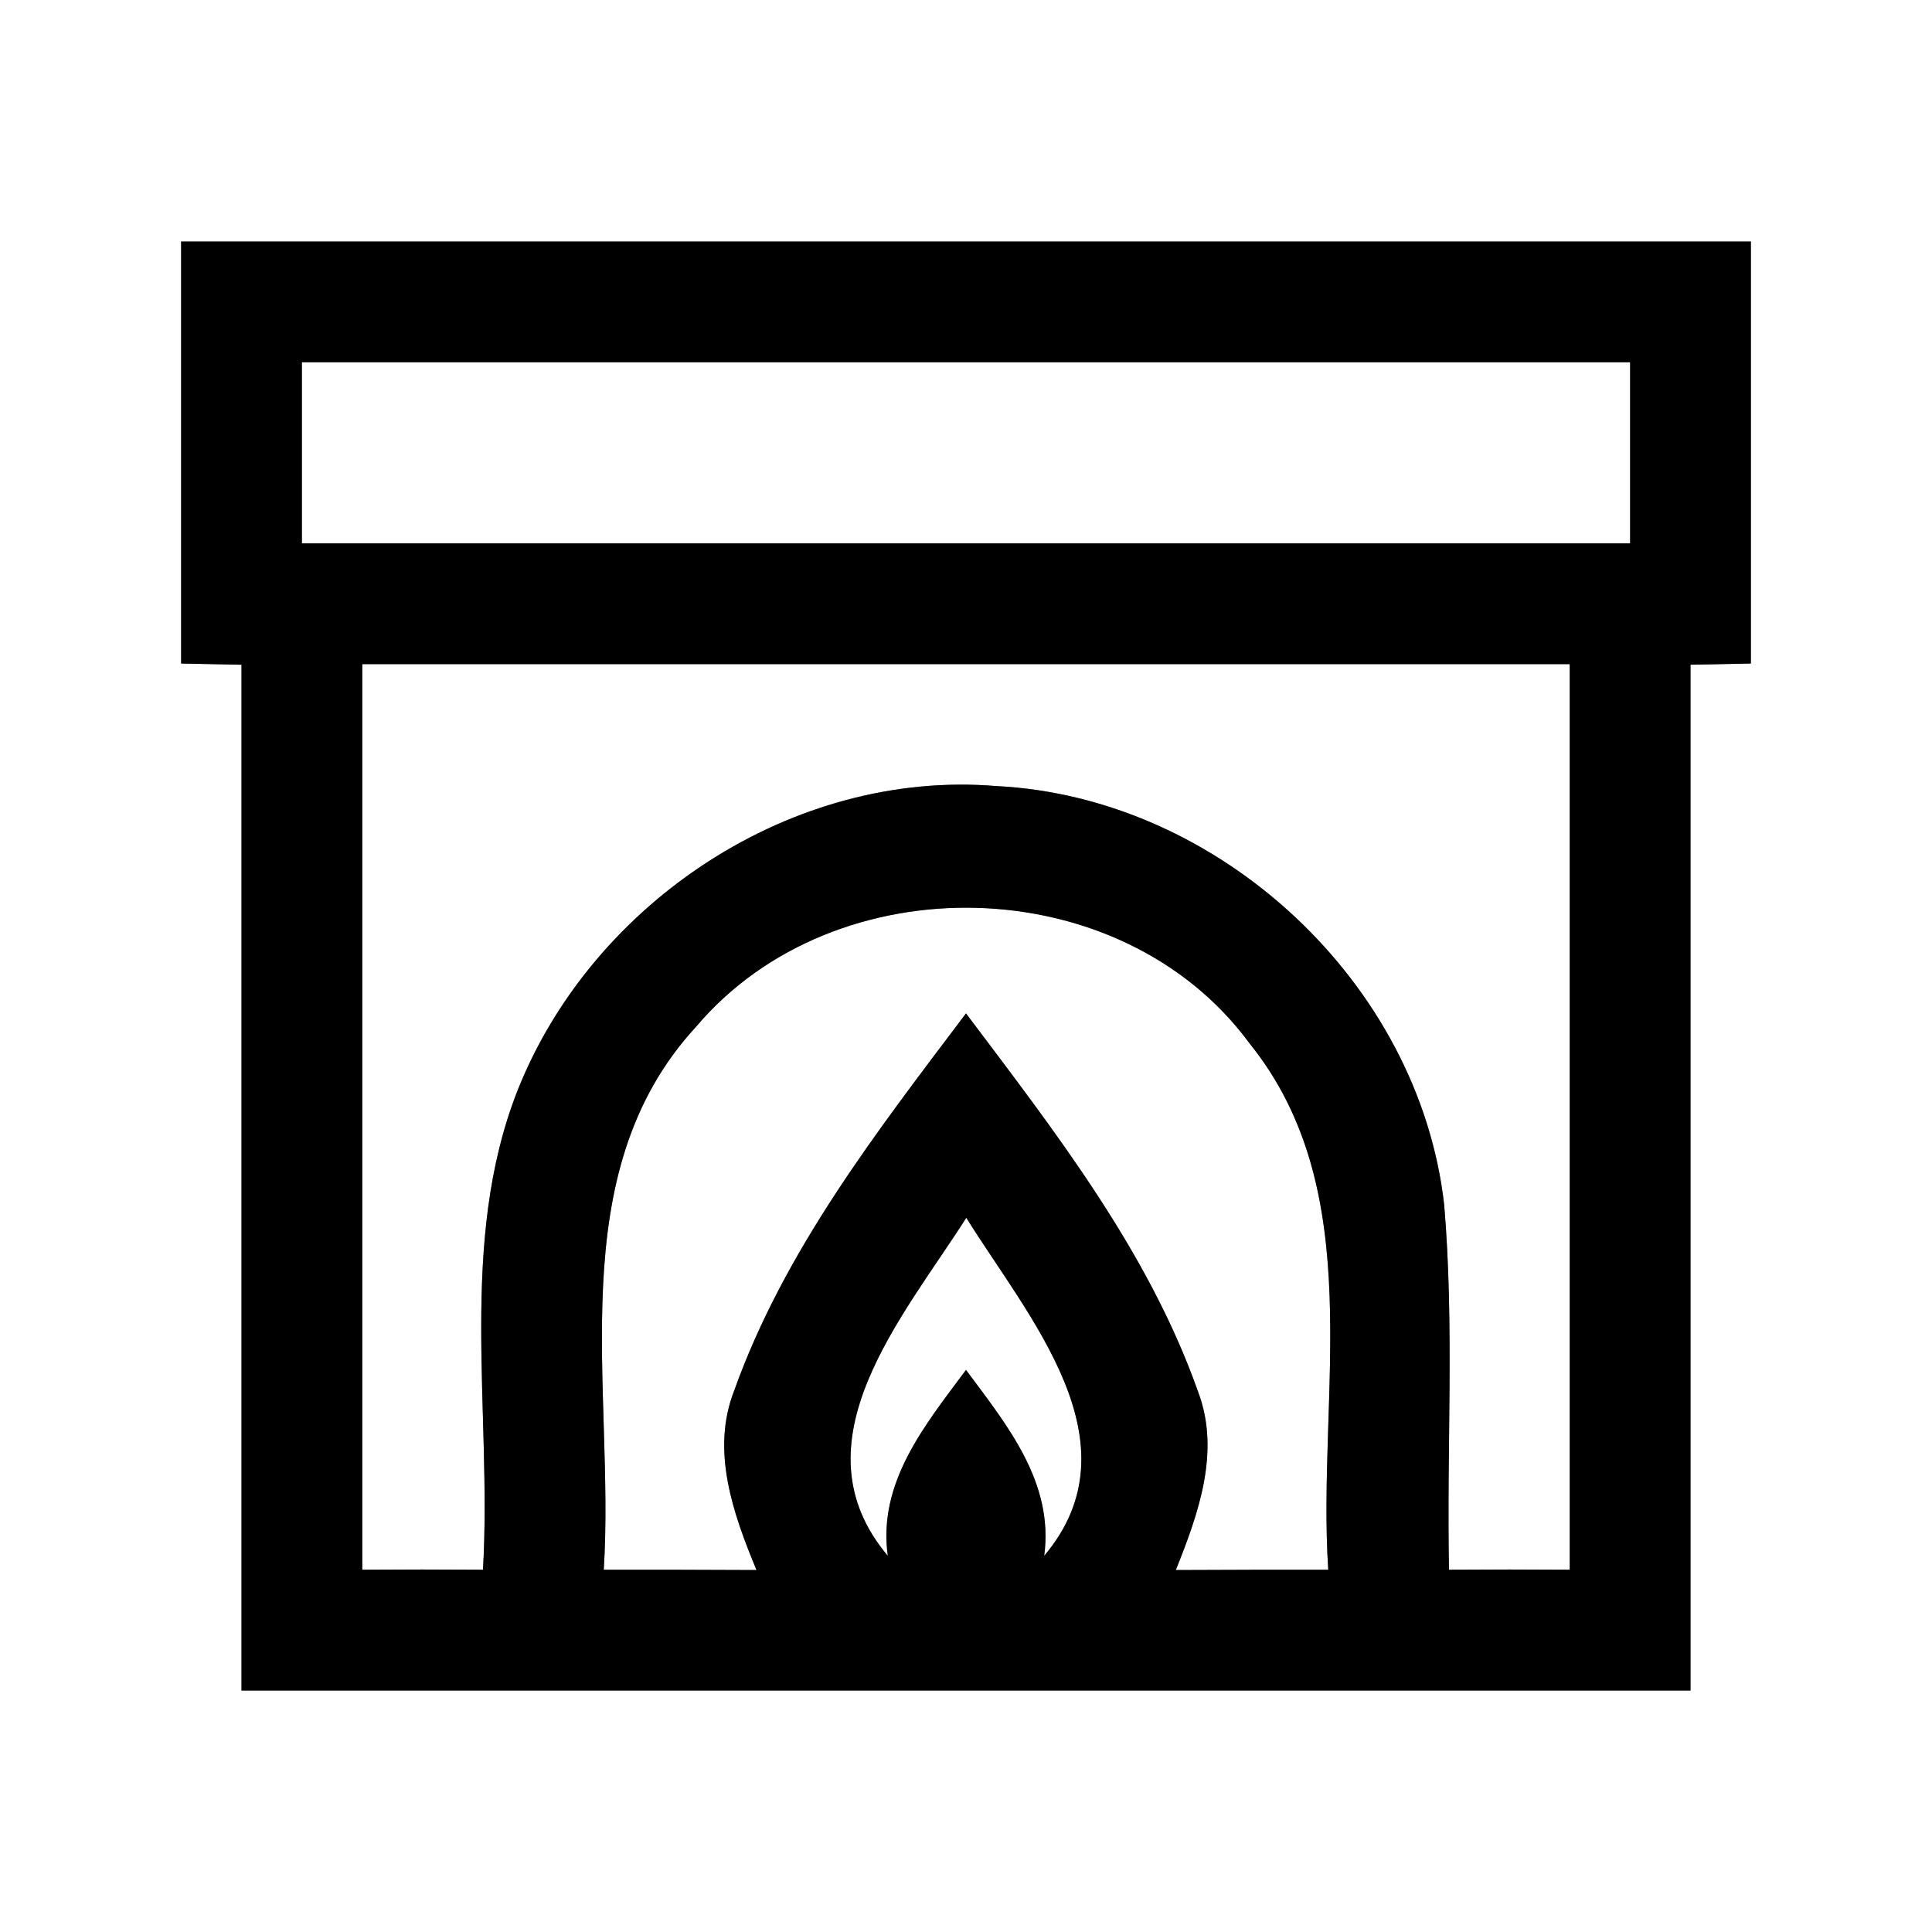 <?xml version="1.0" encoding="UTF-8" ?>
<!DOCTYPE svg PUBLIC "-//W3C//DTD SVG 1.1//EN" "http://www.w3.org/Graphics/SVG/1.1/DTD/svg11.dtd">
<svg width="64pt" height="64pt" viewBox="0 0 64 64" version="1.1" xmlns="http://www.w3.org/2000/svg">
<rect x="0" y="0" width="64" height="64" fill="#808080" stroke="none"/>
<g id="#ffffffff">
<path fill="#ffffff" opacity="1.00" d=" M 0.00 0.00 L 64.00 0.00 L 64.00 64.00 L 0.00 64.00 L 0.00 0.00 M 6.00 8.00 C 6.00 12.66 6.00 17.32 6.00 21.98 C 6.50 21.99 7.50 22.01 8.00 22.02 C 8.00 33.34 8.00 44.67 8.00 56.00 C 24.00 56.00 40.00 56.00 56.00 56.00 C 56.00 44.67 56.00 33.34 56.00 22.02 C 56.50 22.01 57.50 21.99 58.00 21.98 C 58.00 17.32 58.00 12.66 58.00 8.00 C 40.67 8.00 23.33 8.00 6.00 8.00 Z" />
<path fill="#ffffff" opacity="1.00" d=" M 10.00 12.00 C 24.67 12.00 39.33 12.00 54.00 12.00 C 54.00 14.00 54.00 16.00 54.00 18.00 C 39.33 18.00 24.67 18.00 10.00 18.00 C 10.00 16.00 10.00 14.00 10.00 12.00 Z" />
<path fill="#ffffff" opacity="1.00" d=" M 12.00 22.00 C 25.33 22.00 38.67 22.00 52.00 22.00 C 52.00 32.00 52.00 42.00 52.00 52.00 C 50.67 51.99 49.33 51.99 48.00 52.00 C 47.92 47.97 48.18 43.93 47.84 39.91 C 47.01 32.56 40.39 26.41 33.01 26.04 C 26.26 25.48 19.63 29.88 17.15 36.11 C 15.16 41.16 16.30 46.72 16.00 52.00 C 14.67 51.99 13.33 51.99 12.00 52.00 C 12.00 42.00 12.00 32.00 12.00 22.00 Z" />
<path fill="#ffffff" opacity="1.00" d=" M 23.06 34.01 C 27.67 28.56 37.14 28.78 41.39 34.56 C 45.37 39.49 43.62 46.19 44.00 52.00 C 42.31 52.00 40.63 52.00 38.95 52.01 C 39.69 50.16 40.44 48.10 39.69 46.11 C 38.04 41.44 34.94 37.48 32.00 33.57 C 29.06 37.47 25.98 41.42 24.32 46.07 C 23.54 48.06 24.29 50.15 25.06 52.01 C 23.37 52.00 21.69 52.00 20.00 52.00 C 20.38 46.00 18.54 38.91 23.06 34.01 Z" />
<path fill="#ffffff" opacity="1.00" d=" M 29.41 51.54 C 26.24 47.78 29.94 43.60 32.01 40.34 C 34.04 43.61 37.76 47.78 34.59 51.54 C 34.92 49.10 33.35 47.20 32.00 45.38 C 30.65 47.20 29.07 49.10 29.41 51.54 Z" />
</g>
<g id="#000000ff">
<path fill="#000000" opacity="1.00" d=" M 6.00 8.00 C 23.33 8.00 40.67 8.00 58.00 8.00 C 58.00 12.66 58.00 17.32 58.00 21.98 C 57.50 21.99 56.50 22.01 56.00 22.02 C 56.00 33.34 56.00 44.67 56.00 56.00 C 40.00 56.00 24.00 56.00 8.00 56.00 C 8.00 44.67 8.00 33.34 8.00 22.02 C 7.50 22.01 6.50 21.99 6.00 21.98 C 6.00 17.32 6.00 12.66 6.00 8.00 M 10.00 12.00 C 10.00 14.00 10.00 16.00 10.00 18.00 C 24.67 18.00 39.33 18.00 54.00 18.00 C 54.00 16.00 54.00 14.00 54.00 12.00 C 39.33 12.00 24.67 12.00 10.00 12.00 M 12.00 22.00 C 12.00 32.00 12.00 42.00 12.00 52.00 C 13.33 51.99 14.67 51.99 16.00 52.00 C 16.30 46.72 15.16 41.16 17.15 36.11 C 19.63 29.88 26.26 25.48 33.01 26.04 C 40.39 26.41 47.01 32.56 47.84 39.91 C 48.18 43.93 47.92 47.97 48.00 52.00 C 49.33 51.99 50.67 51.99 52.00 52.00 C 52.00 42.00 52.00 32.00 52.00 22.00 C 38.67 22.00 25.33 22.00 12.00 22.00 M 23.06 34.01 C 18.54 38.91 20.38 46.00 20.00 52.00 C 21.69 52.00 23.37 52.00 25.06 52.01 C 24.29 50.15 23.54 48.06 24.32 46.07 C 25.98 41.42 29.06 37.47 32.00 33.57 C 34.94 37.48 38.04 41.44 39.69 46.11 C 40.44 48.10 39.69 50.16 38.95 52.01 C 40.63 52.00 42.31 52.00 44.00 52.00 C 43.62 46.19 45.37 39.49 41.39 34.56 C 37.14 28.78 27.67 28.56 23.06 34.01 M 29.41 51.54 C 29.07 49.10 30.65 47.20 32.00 45.38 C 33.35 47.20 34.92 49.10 34.59 51.54 C 37.76 47.78 34.04 43.61 32.01 40.34 C 29.94 43.60 26.24 47.78 29.41 51.54 Z" />
</g>
</svg>
